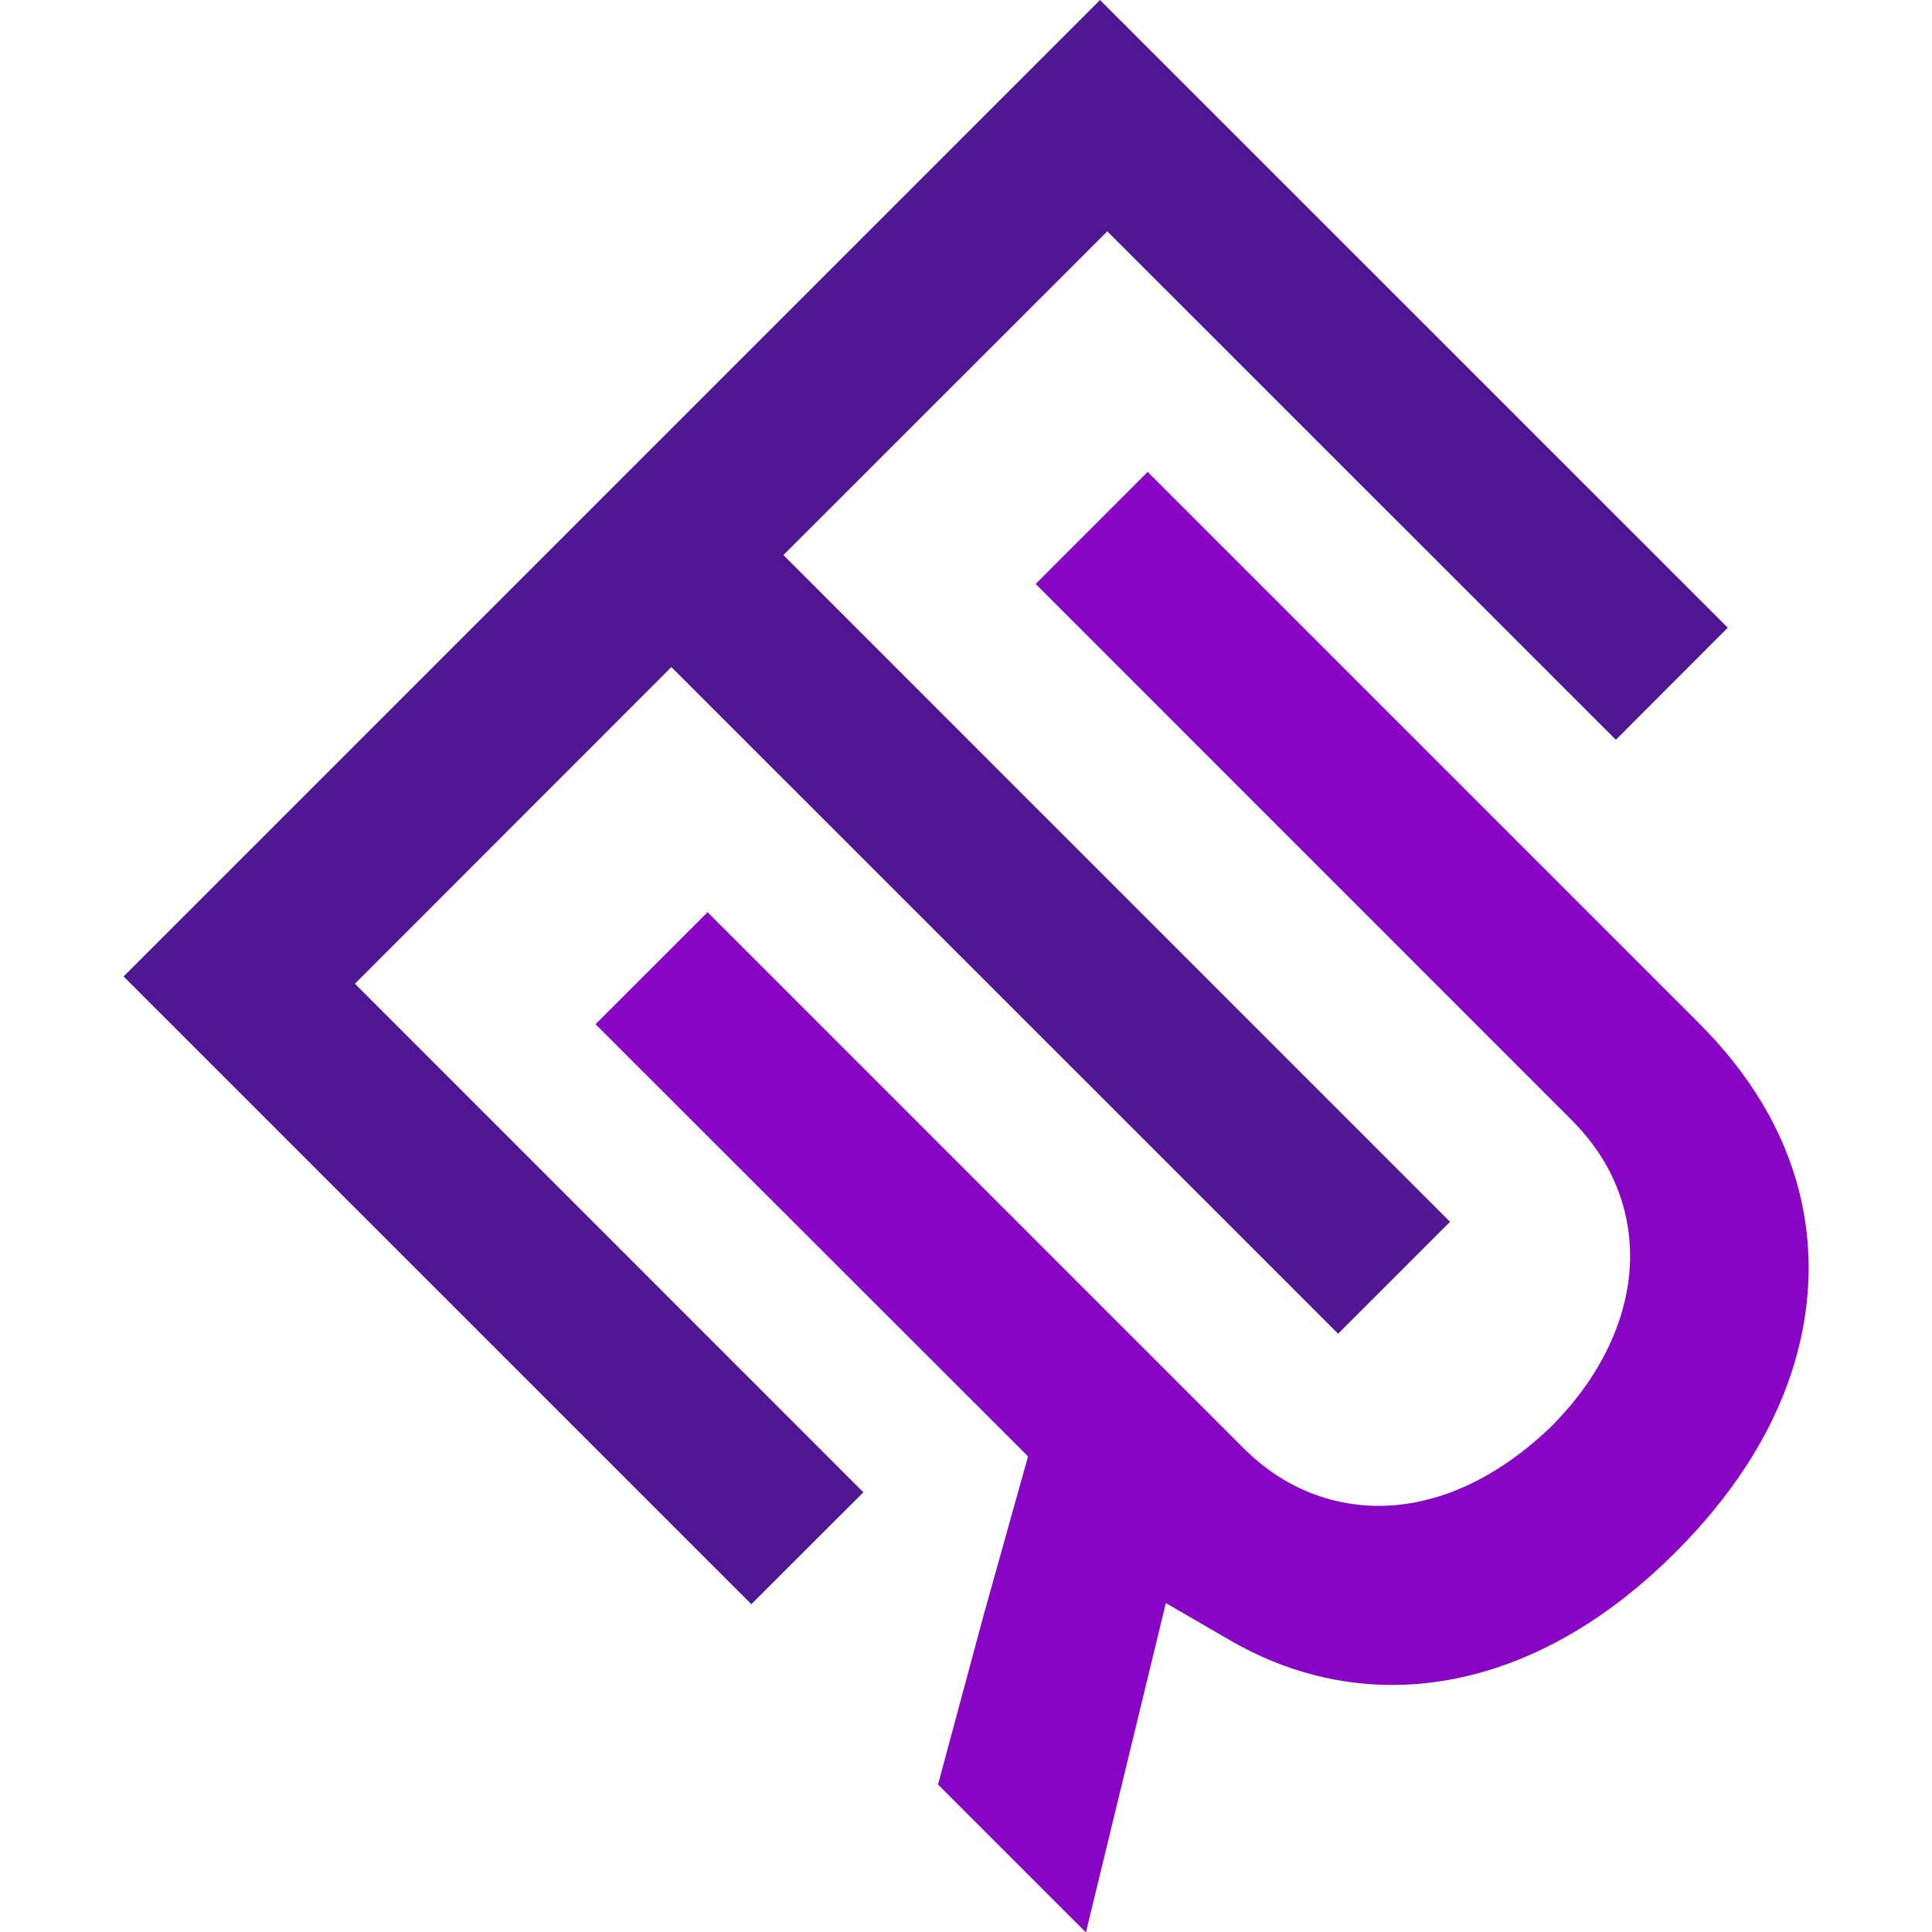 <?xml version="1.0" ?>
<svg xmlns="http://www.w3.org/2000/svg" viewBox="0 0 32.75 32.75" fill="none">
	<style>
		.cls0 { fill: #501693; }
		.cls1 { fill: #8905C6; }
		.cls2 { fill: #37474F; }
	</style>
	<path d="M 6.016,16.675 L 14.635,25.296 L 12.736,27.193 L 2.095,16.552 L 10.371,8.276 L 18.647,0.0 L 29.288,10.64 L 27.391,12.54 L 18.77,3.921 L 13.28,9.409 L 24.58,20.711 L 22.683,22.608 L 11.381,11.308 L 6.016,16.675" class="cls0"/>
	<path d="M 30.494,20.179 C 30.751,21.186 30.708,22.221 30.371,23.259 C 30.022,24.33 29.36,25.355 28.406,26.309 C 27.453,27.263 26.425,27.924 25.356,28.274 C 24.32,28.613 23.281,28.654 22.272,28.393 C 21.787,28.268 21.31,28.071 20.856,27.808 L 19.763,27.174 L 18.408,32.757 L 15.901,30.25 L 16.672,27.386 L 17.427,24.688 L 10.095,17.362 L 11.994,15.463 L 21.079,24.548 C 21.556,25.025 22.111,25.332 22.73,25.461 C 23.345,25.589 23.979,25.529 24.612,25.29 C 25.195,25.067 25.757,24.698 26.285,24.192 C 26.798,23.679 27.171,23.121 27.395,22.532 C 27.637,21.898 27.694,21.265 27.567,20.65 C 27.438,20.031 27.126,19.471 26.641,18.986 L 17.556,9.899 L 19.455,8.0 L 28.811,17.356 C 29.668,18.215 30.233,19.164 30.494,20.179" class="cls1"/>
</svg>
